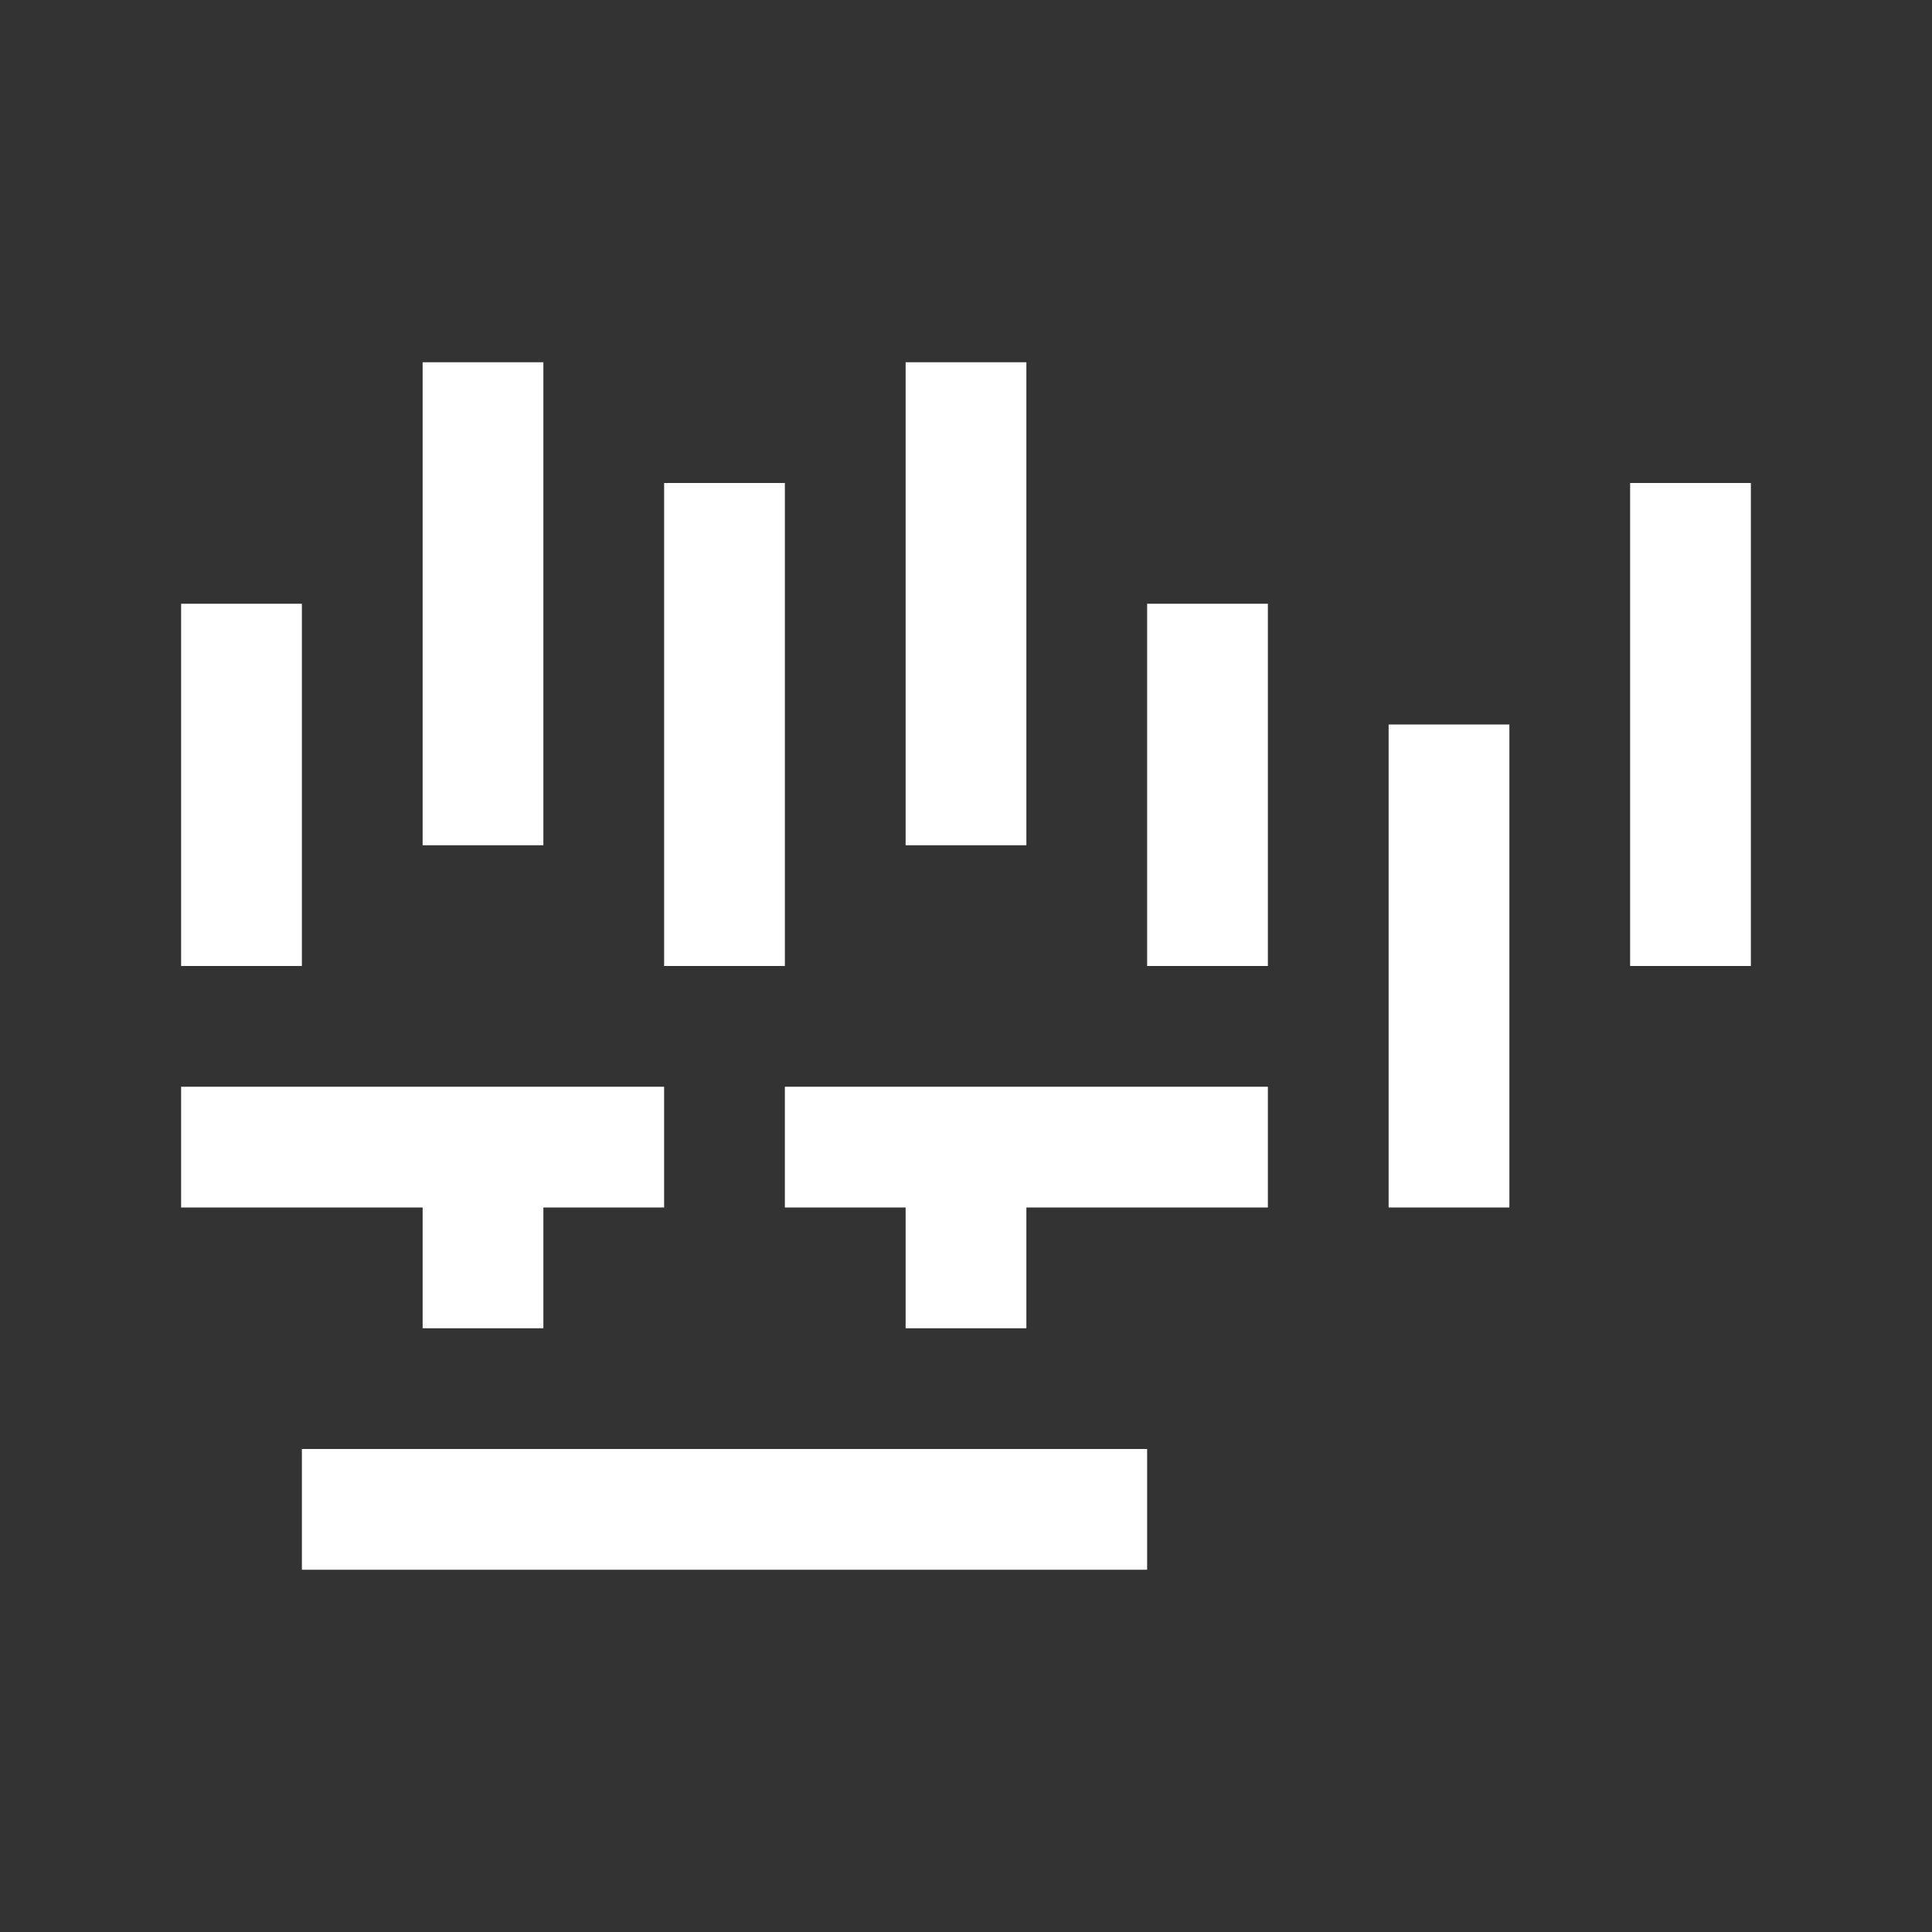 <svg width="12" height="12" viewBox="0 0 12 12" fill="none" xmlns="http://www.w3.org/2000/svg">
<rect x="0" y="0" width="12" height="12" fill="#333333" stroke="none"/>
<path d="M5.625 8.25V7.5H4.875V6.75H7.875V7.5H6.375V8.25H5.625ZM2.625 8.25V7.5H1.125V6.75H4.125V7.5H3.375V8.25H2.625ZM8.625 7.5V4.5H9.375V7.5H8.625ZM10.125 6V3H10.875V6H10.125ZM7.125 6V3.75H7.875V6H7.125ZM4.125 6V3H4.875V6H4.125ZM1.125 6V3.75H1.875V6H1.125ZM5.625 5.25V2.25H6.375V5.25H5.625ZM2.625 5.25V2.25H3.375V5.25H2.625ZM7.125 9V9.75H1.875V9H7.125Z" fill="white"/>
</svg>
